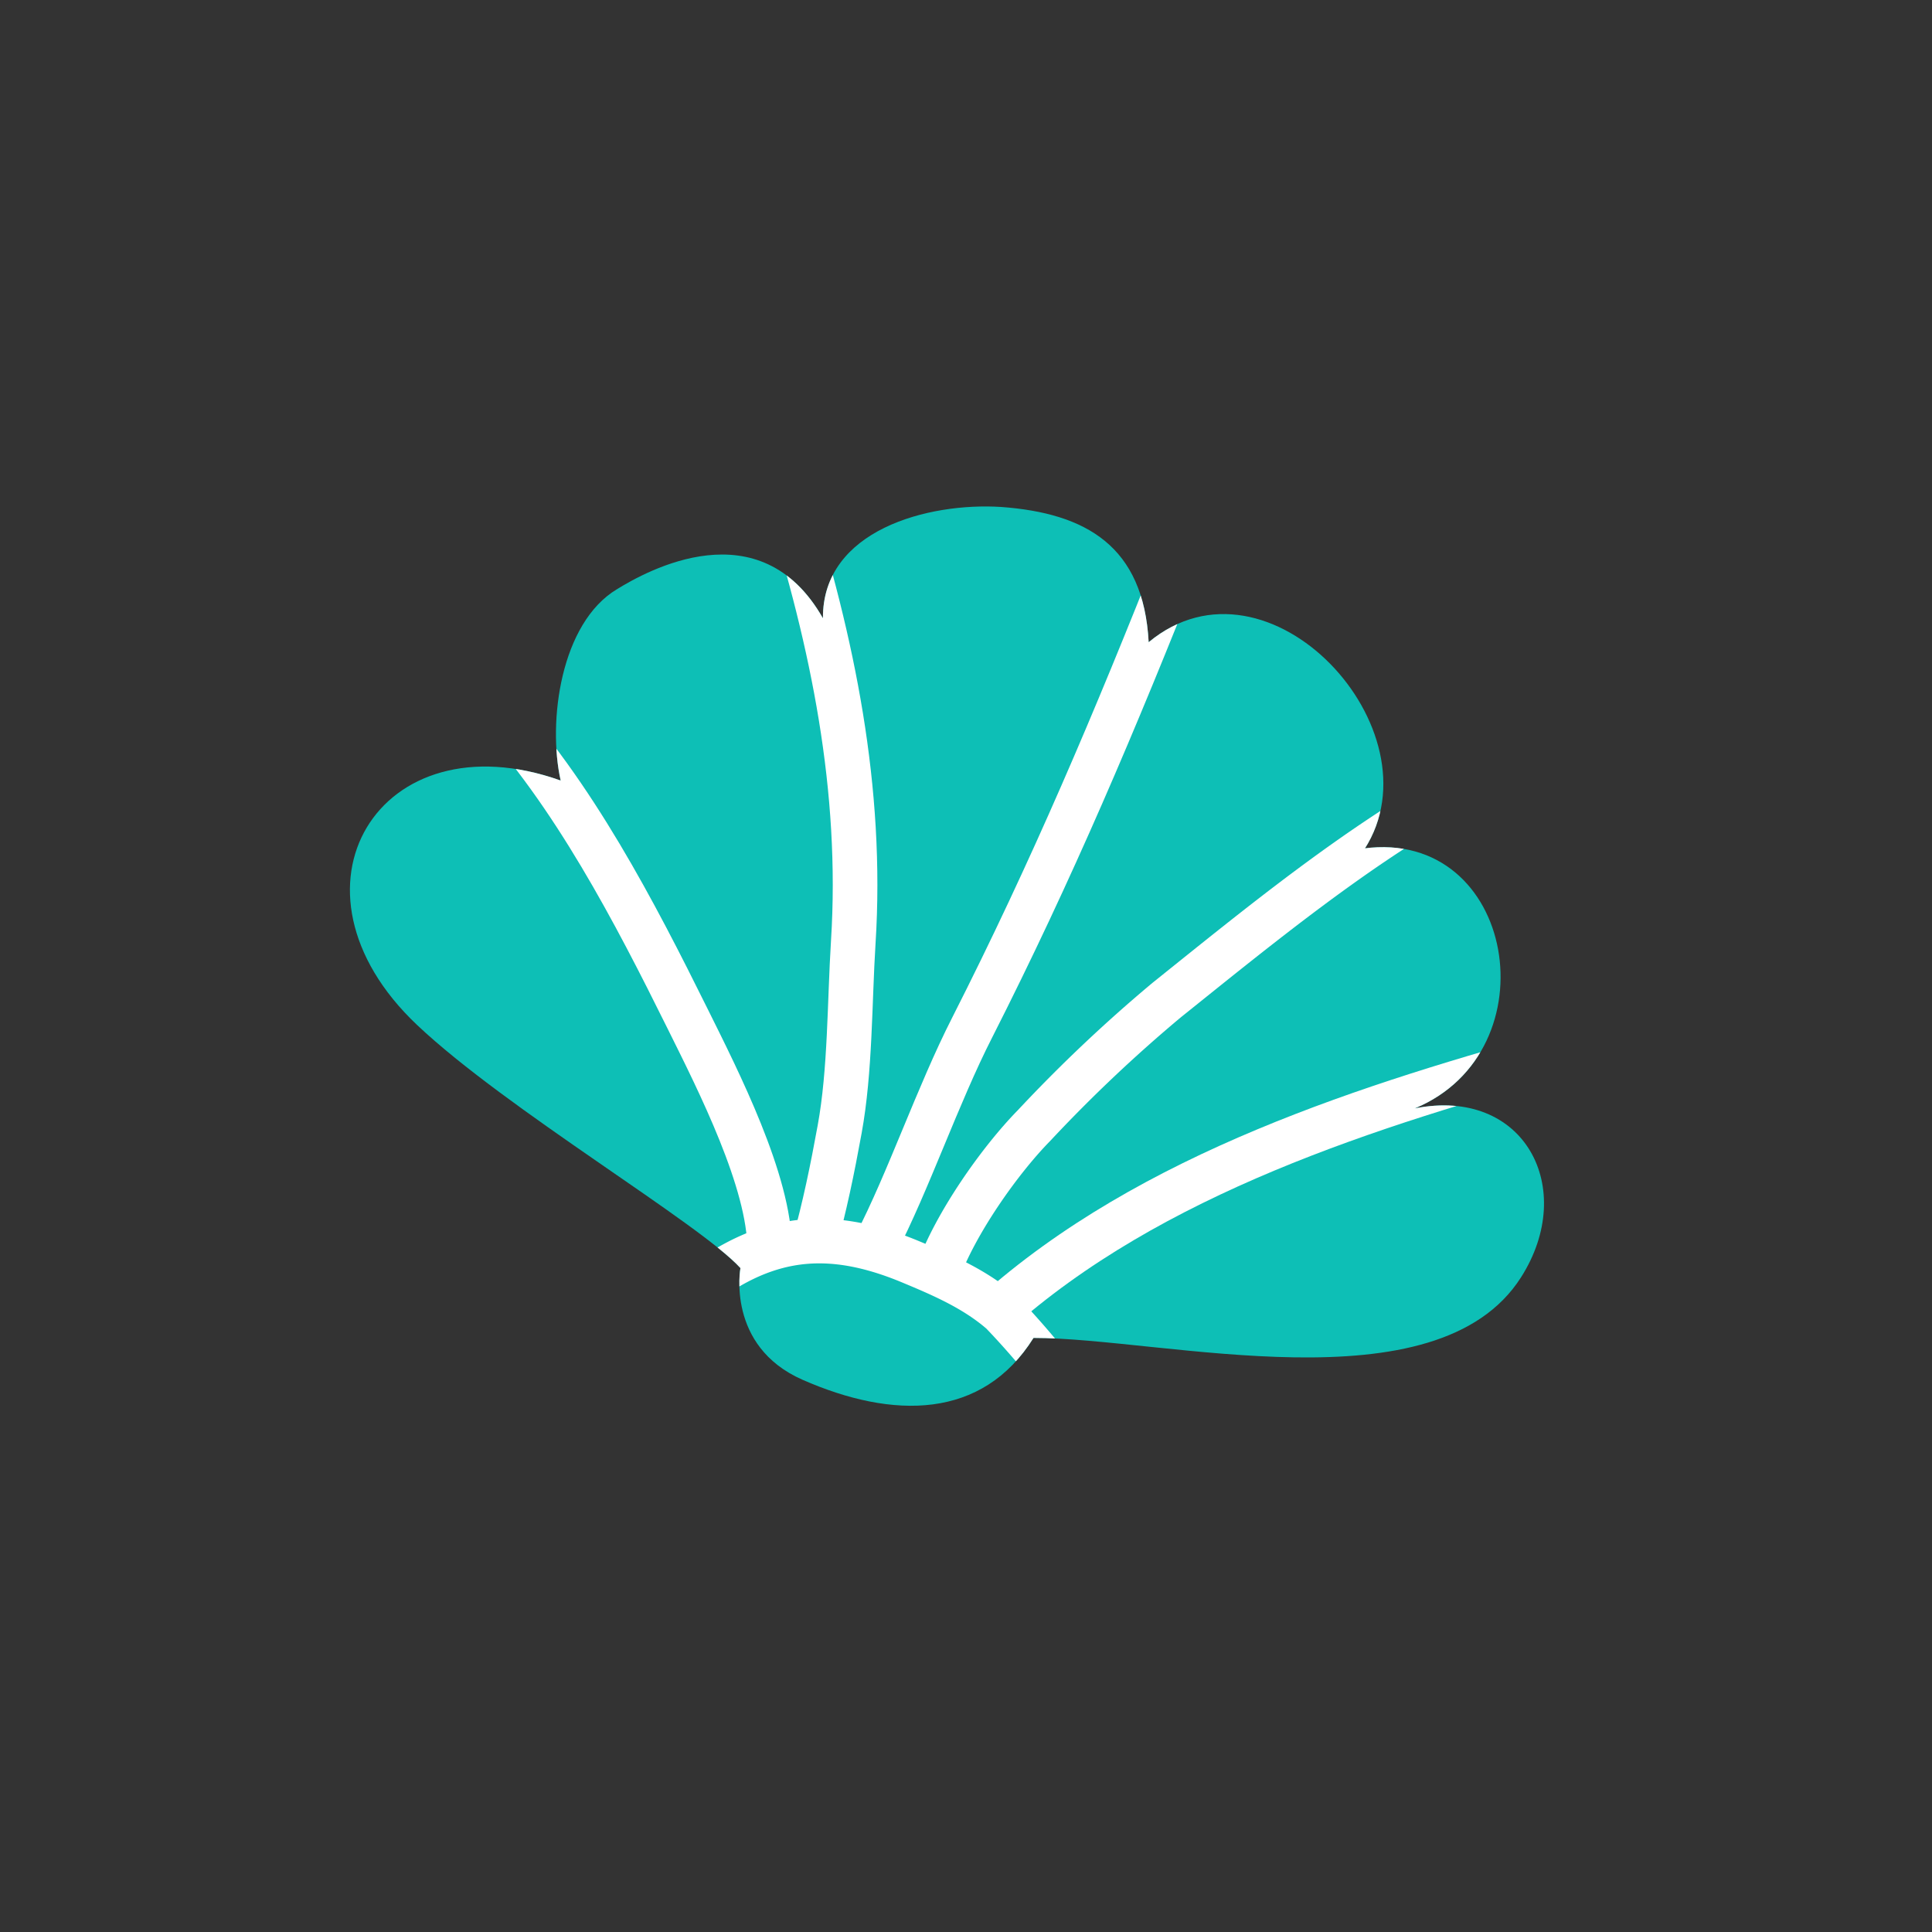 <svg id="Layer_1" data-name="Layer 1" xmlns="http://www.w3.org/2000/svg" xmlns:xlink="http://www.w3.org/1999/xlink" width="7.06cm" height="7.06cm" viewBox="0 0 200 200"><rect x="0" y="0" width="200" height="200" fill="#333333" stroke="none"/><defs><style>.cls-1,.cls-4{fill:none;}.cls-2{fill:#0dbfb6;}.cls-3{clip-path:url(#clip-path);}.cls-4{stroke:#fff;stroke-miterlimit:10;stroke-width:4.62px;}</style><clipPath id="clip-path"><path class="cls-1" d="M141.21,87.82c-.32.31-.3.33.05.07,7.88-12.28-9.93-31.72-22.35-21.41-.53-9.94-6.48-13.36-15.28-14C96.1,52,85.13,54.86,85.19,64,78.66,52.52,66.91,59.12,63.86,61c-5.81,3.49-7.19,13.68-5.82,19.8C39.26,74.11,28.26,92,43.18,106.11c9.25,8.74,29.23,20.51,33.47,25.16,0,0-1.5,8.07,6.42,11.56,9.38,4.12,18.62,4.13,23.92-4.33,13.47,0,41.73,7.46,50.47-6.28,5.87-9.22.35-19.74-11-17.48,14.31-5.94,10.44-29-5.28-26.91"/></clipPath></defs><title>shell_b_03</title><path class="cls-2" d="M141.21,87.82c-.32.31-.3.33.05.07,7.88-12.28-9.93-31.72-22.35-21.41-.53-9.94-6.48-13.36-15.28-14C96.1,52,85.13,54.86,85.19,64,78.66,52.52,66.91,59.12,63.86,61c-5.81,3.49-7.19,13.68-5.82,19.8C39.26,74.11,28.26,92,43.18,106.11c9.25,8.74,29.23,20.51,33.47,25.16,0,0-1.5,8.07,6.42,11.56,9.38,4.12,18.62,4.13,23.92-4.33,13.47,0,41.73,7.46,50.47-6.28,5.87-9.22.35-19.74-11-17.48,14.31-5.94,10.44-29-5.28-26.91"/><g class="cls-3"><path class="cls-4" d="M70.82,134.44c7.5-6.31,14.18-7.64,23.32-3.87,3.47,1.44,6.79,2.88,9.56,5.29a81.52,81.52,0,0,1,6.54,7.73"/><path class="cls-4" d="M162.38,108.74c-20.53,5.66-43.26,12.75-59.44,27.24"/><path class="cls-4" d="M151.23,81.64c-10.78,5.91-20.86,14.19-30.46,21.89a153.54,153.54,0,0,0-13.74,13c-3.47,3.53-8.14,10.09-10,15.32"/><path class="cls-4" d="M122.3,57.3c-6.86,17.36-13.44,32.87-21.66,49.07-3.57,7-6.61,15.95-10,22.48"/><path class="cls-4" d="M81.44,51.47c4.77,15,7.89,30.25,6.89,46.06-.39,6.23-.3,13.31-1.41,19.38-.76,4.18-1.56,8.05-2.66,12"/><path class="cls-4" d="M50.85,73c8.51,9.17,14.84,21.38,20.38,32.56,3.13,6.31,8.46,16.8,8.44,23.73"/></g></svg>